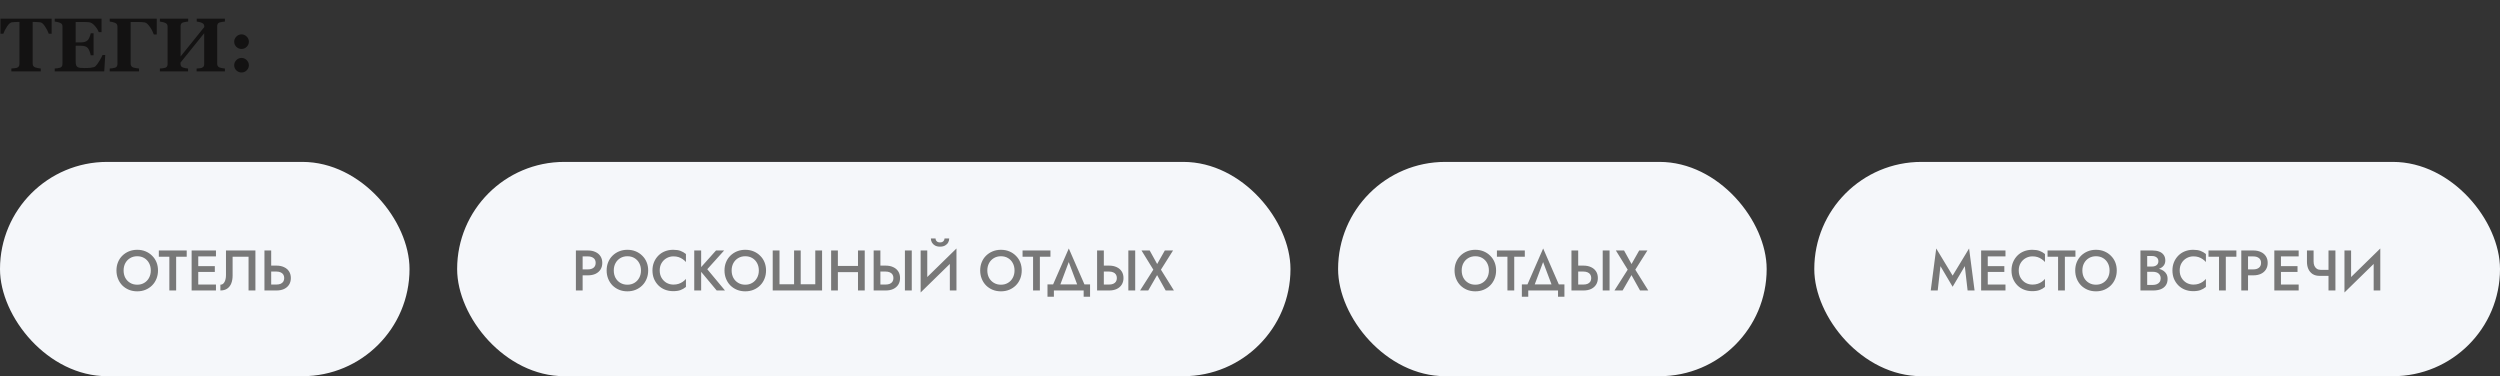<svg width="525" height="79" viewBox="0 0 525 79" fill="none" xmlns="http://www.w3.org/2000/svg">
<rect x="0" y="0" width="525" height="79" fill="#333333" stroke="none"/>
<path d="M10.844 7.086H10.242C10.081 6.612 9.82 6.104 9.461 5.562C9.107 5.021 8.779 4.729 8.477 4.688C8.31 4.667 8.104 4.648 7.859 4.633C7.615 4.617 7.404 4.609 7.227 4.609H6.859V13.305C6.859 13.492 6.893 13.659 6.961 13.805C7.029 13.945 7.161 14.057 7.359 14.141C7.479 14.188 7.664 14.237 7.914 14.289C8.169 14.336 8.385 14.37 8.562 14.391V15H2.383V14.391C2.534 14.375 2.745 14.354 3.016 14.328C3.292 14.297 3.479 14.26 3.578 14.219C3.781 14.135 3.917 14.023 3.984 13.883C4.052 13.742 4.086 13.575 4.086 13.383V4.609H3.719C3.542 4.609 3.331 4.617 3.086 4.633C2.841 4.648 2.635 4.667 2.469 4.688C2.167 4.729 1.836 5.021 1.477 5.562C1.122 6.104 0.865 6.612 0.703 7.086H0.102V3.914H10.844V7.086ZM21.32 6.742H20.727C20.576 6.32 20.315 5.893 19.945 5.461C19.576 5.029 19.208 4.773 18.844 4.695C18.688 4.659 18.469 4.638 18.188 4.633C17.912 4.622 17.682 4.617 17.5 4.617H15.891V8.898H17.031C17.318 8.898 17.578 8.865 17.812 8.797C18.047 8.729 18.26 8.599 18.453 8.406C18.573 8.286 18.693 8.076 18.812 7.773C18.938 7.471 19.018 7.208 19.055 6.984H19.648V11.609H19.055C19.023 11.391 18.943 11.117 18.812 10.789C18.688 10.456 18.568 10.227 18.453 10.102C18.281 9.914 18.078 9.786 17.844 9.719C17.609 9.646 17.338 9.609 17.031 9.609H15.891V12.805C15.891 13.138 15.914 13.404 15.961 13.602C16.013 13.794 16.107 13.943 16.242 14.047C16.372 14.146 16.549 14.211 16.773 14.242C17.003 14.273 17.312 14.289 17.703 14.289C17.885 14.289 18.104 14.287 18.359 14.281C18.615 14.276 18.838 14.26 19.031 14.234C19.25 14.208 19.453 14.169 19.641 14.117C19.833 14.065 19.977 13.99 20.07 13.891C20.32 13.635 20.602 13.247 20.914 12.727C21.227 12.2 21.432 11.807 21.531 11.547H22.102L21.891 15H11.492V14.391C11.638 14.38 11.836 14.359 12.086 14.328C12.336 14.297 12.513 14.26 12.617 14.219C12.815 14.135 12.948 14.031 13.016 13.906C13.083 13.776 13.117 13.612 13.117 13.414V5.594C13.117 5.406 13.088 5.253 13.031 5.133C12.974 5.008 12.836 4.896 12.617 4.797C12.482 4.734 12.292 4.677 12.047 4.625C11.802 4.573 11.617 4.539 11.492 4.523V3.914H21.32V6.742ZM32.922 7.234H32.305C32.247 7.057 32.146 6.823 32 6.531C31.854 6.234 31.698 5.966 31.531 5.727C31.338 5.445 31.148 5.214 30.961 5.031C30.773 4.849 30.578 4.74 30.375 4.703C30.188 4.672 29.979 4.651 29.75 4.641C29.521 4.625 29.279 4.617 29.023 4.617H27.438V13.367C27.438 13.56 27.479 13.724 27.562 13.859C27.646 13.99 27.776 14.091 27.953 14.164C28.062 14.206 28.234 14.247 28.469 14.289C28.703 14.325 28.945 14.359 29.195 14.391V15H23.039V14.391C23.19 14.375 23.391 14.354 23.641 14.328C23.891 14.297 24.065 14.26 24.164 14.219C24.352 14.146 24.482 14.044 24.555 13.914C24.628 13.784 24.664 13.617 24.664 13.414V5.594C24.664 5.417 24.63 5.263 24.562 5.133C24.5 4.997 24.367 4.885 24.164 4.797C24.018 4.734 23.826 4.677 23.586 4.625C23.346 4.573 23.164 4.539 23.039 4.523V3.914H32.922V7.234ZM47.234 15H41.289V14.391C41.419 14.38 41.609 14.365 41.859 14.344C42.109 14.318 42.281 14.284 42.375 14.242C42.568 14.164 42.7 14.062 42.773 13.938C42.846 13.807 42.883 13.643 42.883 13.445V6.969L37.898 13.156C37.898 13.516 37.932 13.753 38 13.867C38.073 13.982 38.206 14.083 38.398 14.172C38.508 14.219 38.68 14.266 38.914 14.312C39.148 14.354 39.341 14.38 39.492 14.391V15H33.57V14.391C33.7 14.385 33.891 14.37 34.141 14.344C34.396 14.312 34.581 14.276 34.695 14.234C34.883 14.167 35.013 14.065 35.086 13.93C35.159 13.789 35.195 13.625 35.195 13.438V5.594C35.195 5.411 35.161 5.258 35.094 5.133C35.031 5.008 34.898 4.898 34.695 4.805C34.544 4.737 34.346 4.677 34.102 4.625C33.857 4.568 33.68 4.534 33.57 4.523V3.914H39.516V4.523C39.354 4.534 39.161 4.56 38.938 4.602C38.714 4.643 38.542 4.682 38.422 4.719C38.219 4.786 38.083 4.896 38.016 5.047C37.953 5.193 37.922 5.349 37.922 5.516V11.859L42.906 5.672C42.906 5.401 42.867 5.211 42.789 5.102C42.711 4.987 42.581 4.888 42.398 4.805C42.247 4.732 42.062 4.672 41.844 4.625C41.63 4.578 41.453 4.544 41.312 4.523V3.914H47.234V4.523C47.068 4.534 46.88 4.557 46.672 4.594C46.464 4.625 46.276 4.667 46.109 4.719C45.911 4.786 45.779 4.893 45.711 5.039C45.643 5.185 45.609 5.344 45.609 5.516V13.367C45.609 13.555 45.643 13.713 45.711 13.844C45.779 13.974 45.911 14.083 46.109 14.172C46.234 14.224 46.414 14.271 46.648 14.312C46.888 14.354 47.083 14.38 47.234 14.391V15ZM52.266 8.758C52.266 9.169 52.112 9.526 51.805 9.828C51.503 10.13 51.143 10.281 50.727 10.281C50.305 10.281 49.94 10.133 49.633 9.836C49.331 9.534 49.18 9.174 49.18 8.758C49.18 8.341 49.331 7.982 49.633 7.68C49.94 7.372 50.305 7.219 50.727 7.219C51.143 7.219 51.503 7.372 51.805 7.68C52.112 7.987 52.266 8.346 52.266 8.758ZM52.266 13.703C52.266 14.115 52.112 14.471 51.805 14.773C51.503 15.075 51.143 15.227 50.727 15.227C50.305 15.227 49.94 15.078 49.633 14.781C49.331 14.479 49.18 14.12 49.18 13.703C49.18 13.287 49.331 12.927 49.633 12.625C49.94 12.318 50.305 12.164 50.727 12.164C51.143 12.164 51.503 12.318 51.805 12.625C52.112 12.932 52.266 13.292 52.266 13.703Z" fill="#131212"/>
<rect y="34" width="86" height="45" rx="22.5" fill="#F5F7FA"/>
<path d="M25.956 56.8C25.956 57.376 26.076 57.892 26.316 58.348C26.564 58.796 26.904 59.148 27.336 59.404C27.768 59.66 28.26 59.788 28.812 59.788C29.372 59.788 29.864 59.66 30.288 59.404C30.72 59.148 31.056 58.796 31.296 58.348C31.544 57.892 31.668 57.376 31.668 56.8C31.668 56.224 31.548 55.712 31.308 55.264C31.068 54.808 30.732 54.452 30.3 54.196C29.876 53.94 29.38 53.812 28.812 53.812C28.26 53.812 27.768 53.94 27.336 54.196C26.904 54.452 26.564 54.808 26.316 55.264C26.076 55.712 25.956 56.224 25.956 56.8ZM24.456 56.8C24.456 56.168 24.564 55.588 24.78 55.06C24.996 54.532 25.3 54.076 25.692 53.692C26.092 53.3 26.556 52.996 27.084 52.78C27.62 52.564 28.196 52.456 28.812 52.456C29.444 52.456 30.024 52.564 30.552 52.78C31.08 52.996 31.54 53.3 31.932 53.692C32.332 54.076 32.64 54.532 32.856 55.06C33.072 55.588 33.18 56.168 33.18 56.8C33.18 57.424 33.072 58.004 32.856 58.54C32.64 59.076 32.336 59.54 31.944 59.932C31.552 60.324 31.088 60.632 30.552 60.856C30.024 61.072 29.444 61.18 28.812 61.18C28.188 61.18 27.608 61.072 27.072 60.856C26.536 60.632 26.072 60.324 25.68 59.932C25.296 59.54 24.996 59.076 24.78 58.54C24.564 58.004 24.456 57.424 24.456 56.8ZM33.354 53.908V52.6H39.21V53.908H36.99V61H35.562V53.908H33.354ZM41.117 61V59.752H45.353V61H41.117ZM41.117 53.848V52.6H45.353V53.848H41.117ZM41.117 57.112V55.888H45.113V57.112H41.117ZM40.241 52.6H41.633V61H40.241V52.6ZM53.636 52.6V61H52.196V53.908H48.848V57.856C48.848 58.472 48.756 59.02 48.572 59.5C48.388 59.972 48.104 60.34 47.72 60.604C47.344 60.868 46.864 61 46.28 61V59.788C46.472 59.788 46.64 59.74 46.784 59.644C46.928 59.54 47.048 59.4 47.144 59.224C47.248 59.04 47.324 58.824 47.372 58.576C47.428 58.328 47.456 58.056 47.456 57.76V52.6H53.636ZM55.534 52.6H56.95V61H55.534V52.6ZM56.374 57.028V55.78H58.066C58.674 55.78 59.202 55.888 59.65 56.104C60.106 56.312 60.458 56.612 60.706 57.004C60.954 57.388 61.078 57.852 61.078 58.396C61.078 58.924 60.954 59.384 60.706 59.776C60.458 60.168 60.106 60.472 59.65 60.688C59.202 60.896 58.674 61 58.066 61H56.374V59.752H58.066C58.386 59.752 58.666 59.704 58.906 59.608C59.154 59.504 59.346 59.352 59.482 59.152C59.618 58.944 59.686 58.692 59.686 58.396C59.686 58.092 59.618 57.84 59.482 57.64C59.346 57.432 59.154 57.28 58.906 57.184C58.666 57.08 58.386 57.028 58.066 57.028H56.374Z" fill="#787878"/>
<rect x="96" y="34" width="175" height="45" rx="22.5" fill="#F5F7FA"/>
<path d="M120.936 52.6H122.352V61H120.936V52.6ZM121.776 53.848V52.6H123.468C124.076 52.6 124.604 52.708 125.052 52.924C125.508 53.132 125.86 53.432 126.108 53.824C126.356 54.208 126.48 54.668 126.48 55.204C126.48 55.74 126.356 56.204 126.108 56.596C125.86 56.988 125.508 57.292 125.052 57.508C124.604 57.716 124.076 57.82 123.468 57.82H121.776V56.572H123.468C123.956 56.572 124.348 56.456 124.644 56.224C124.94 55.992 125.088 55.652 125.088 55.204C125.088 54.756 124.94 54.42 124.644 54.196C124.348 53.964 123.956 53.848 123.468 53.848H121.776ZM128.894 56.8C128.894 57.376 129.014 57.892 129.254 58.348C129.502 58.796 129.842 59.148 130.274 59.404C130.706 59.66 131.198 59.788 131.75 59.788C132.31 59.788 132.802 59.66 133.226 59.404C133.658 59.148 133.994 58.796 134.234 58.348C134.482 57.892 134.606 57.376 134.606 56.8C134.606 56.224 134.486 55.712 134.246 55.264C134.006 54.808 133.67 54.452 133.238 54.196C132.814 53.94 132.318 53.812 131.75 53.812C131.198 53.812 130.706 53.94 130.274 54.196C129.842 54.452 129.502 54.808 129.254 55.264C129.014 55.712 128.894 56.224 128.894 56.8ZM127.394 56.8C127.394 56.168 127.502 55.588 127.718 55.06C127.934 54.532 128.238 54.076 128.63 53.692C129.03 53.3 129.494 52.996 130.021 52.78C130.558 52.564 131.134 52.456 131.75 52.456C132.382 52.456 132.962 52.564 133.49 52.78C134.018 52.996 134.478 53.3 134.87 53.692C135.27 54.076 135.578 54.532 135.794 55.06C136.01 55.588 136.118 56.168 136.118 56.8C136.118 57.424 136.01 58.004 135.794 58.54C135.578 59.076 135.274 59.54 134.882 59.932C134.49 60.324 134.026 60.632 133.49 60.856C132.962 61.072 132.382 61.18 131.75 61.18C131.126 61.18 130.546 61.072 130.01 60.856C129.474 60.632 129.01 60.324 128.618 59.932C128.234 59.54 127.934 59.076 127.718 58.54C127.502 58.004 127.394 57.424 127.394 56.8ZM138.539 56.8C138.539 57.392 138.671 57.912 138.935 58.36C139.207 58.808 139.559 59.156 139.991 59.404C140.431 59.644 140.907 59.764 141.419 59.764C141.819 59.764 142.179 59.712 142.499 59.608C142.819 59.504 143.107 59.364 143.363 59.188C143.627 59.004 143.855 58.8 144.047 58.576V60.256C143.695 60.544 143.315 60.764 142.907 60.916C142.499 61.068 141.987 61.144 141.371 61.144C140.755 61.144 140.179 61.04 139.643 60.832C139.115 60.624 138.655 60.324 138.263 59.932C137.871 59.54 137.563 59.08 137.339 58.552C137.123 58.016 137.015 57.432 137.015 56.8C137.015 56.168 137.123 55.588 137.339 55.06C137.563 54.524 137.871 54.06 138.263 53.668C138.655 53.276 139.115 52.976 139.643 52.768C140.179 52.56 140.755 52.456 141.371 52.456C141.987 52.456 142.499 52.532 142.907 52.684C143.315 52.836 143.695 53.056 144.047 53.344V55.024C143.855 54.8 143.627 54.6 143.363 54.424C143.107 54.24 142.819 54.096 142.499 53.992C142.179 53.888 141.819 53.836 141.419 53.836C140.907 53.836 140.431 53.96 139.991 54.208C139.559 54.448 139.207 54.792 138.935 55.24C138.671 55.68 138.539 56.2 138.539 56.8ZM145.791 52.6H147.243V61H145.791V52.6ZM150.363 52.6H152.067L148.527 56.536L152.247 61H150.507L146.811 56.572L150.363 52.6ZM153.644 56.8C153.644 57.376 153.764 57.892 154.004 58.348C154.252 58.796 154.592 59.148 155.024 59.404C155.456 59.66 155.948 59.788 156.5 59.788C157.06 59.788 157.552 59.66 157.976 59.404C158.408 59.148 158.744 58.796 158.984 58.348C159.232 57.892 159.356 57.376 159.356 56.8C159.356 56.224 159.236 55.712 158.996 55.264C158.756 54.808 158.42 54.452 157.988 54.196C157.564 53.94 157.068 53.812 156.5 53.812C155.948 53.812 155.456 53.94 155.024 54.196C154.592 54.452 154.252 54.808 154.004 55.264C153.764 55.712 153.644 56.224 153.644 56.8ZM152.144 56.8C152.144 56.168 152.252 55.588 152.468 55.06C152.684 54.532 152.988 54.076 153.38 53.692C153.78 53.3 154.244 52.996 154.771 52.78C155.308 52.564 155.884 52.456 156.5 52.456C157.132 52.456 157.712 52.564 158.24 52.78C158.768 52.996 159.228 53.3 159.62 53.692C160.02 54.076 160.328 54.532 160.544 55.06C160.76 55.588 160.868 56.168 160.868 56.8C160.868 57.424 160.76 58.004 160.544 58.54C160.328 59.076 160.024 59.54 159.632 59.932C159.24 60.324 158.776 60.632 158.24 60.856C157.712 61.072 157.132 61.18 156.5 61.18C155.876 61.18 155.296 61.072 154.76 60.856C154.224 60.632 153.76 60.324 153.368 59.932C152.984 59.54 152.684 59.076 152.468 58.54C152.252 58.004 152.144 57.424 152.144 56.8ZM171.209 59.692V52.6H172.637V61H162.269V52.6H163.697V59.692H166.757V52.6H168.149V59.692H171.209ZM175.102 57.148V55.84H181.09V57.148H175.102ZM180.178 52.6H181.594V61H180.178V52.6ZM174.538 52.6H175.954V61H174.538V52.6ZM190.031 52.6H191.471V61H190.031V52.6ZM183.467 52.6H184.883V61H183.467V52.6ZM184.307 57.028V55.78H185.999C186.607 55.78 187.135 55.888 187.583 56.104C188.039 56.312 188.391 56.612 188.639 57.004C188.887 57.388 189.011 57.852 189.011 58.396C189.011 58.924 188.887 59.384 188.639 59.776C188.391 60.168 188.039 60.472 187.583 60.688C187.135 60.896 186.607 61 185.999 61H184.307V59.752H185.999C186.319 59.752 186.599 59.704 186.839 59.608C187.087 59.504 187.279 59.352 187.415 59.152C187.551 58.944 187.619 58.692 187.619 58.396C187.619 58.092 187.551 57.84 187.415 57.64C187.279 57.432 187.087 57.28 186.839 57.184C186.599 57.08 186.319 57.028 185.999 57.028H184.307ZM200.798 54.124L193.334 61.42L193.394 59.476L200.858 52.18L200.798 54.124ZM194.726 52.6V59.836L193.334 61.42V52.6H194.726ZM200.858 52.18V61H199.466V53.8L200.858 52.18ZM195.482 50.08H196.466C196.466 50.2 196.494 50.324 196.55 50.452C196.614 50.58 196.714 50.688 196.85 50.776C196.994 50.864 197.178 50.908 197.402 50.908C197.634 50.908 197.818 50.864 197.954 50.776C198.098 50.688 198.198 50.58 198.254 50.452C198.318 50.324 198.35 50.2 198.35 50.08H199.334C199.334 50.376 199.262 50.656 199.118 50.92C198.974 51.176 198.758 51.388 198.47 51.556C198.182 51.716 197.826 51.796 197.402 51.796C196.986 51.796 196.634 51.716 196.346 51.556C196.058 51.388 195.842 51.176 195.698 50.92C195.554 50.656 195.482 50.376 195.482 50.08ZM207.339 56.8C207.339 57.376 207.459 57.892 207.699 58.348C207.947 58.796 208.287 59.148 208.719 59.404C209.151 59.66 209.643 59.788 210.195 59.788C210.755 59.788 211.247 59.66 211.671 59.404C212.103 59.148 212.439 58.796 212.679 58.348C212.927 57.892 213.051 57.376 213.051 56.8C213.051 56.224 212.931 55.712 212.691 55.264C212.451 54.808 212.115 54.452 211.683 54.196C211.259 53.94 210.763 53.812 210.195 53.812C209.643 53.812 209.151 53.94 208.719 54.196C208.287 54.452 207.947 54.808 207.699 55.264C207.459 55.712 207.339 56.224 207.339 56.8ZM205.839 56.8C205.839 56.168 205.947 55.588 206.163 55.06C206.379 54.532 206.683 54.076 207.075 53.692C207.475 53.3 207.939 52.996 208.467 52.78C209.003 52.564 209.579 52.456 210.195 52.456C210.827 52.456 211.407 52.564 211.935 52.78C212.463 52.996 212.923 53.3 213.315 53.692C213.715 54.076 214.023 54.532 214.239 55.06C214.455 55.588 214.563 56.168 214.563 56.8C214.563 57.424 214.455 58.004 214.239 58.54C214.023 59.076 213.719 59.54 213.327 59.932C212.935 60.324 212.471 60.632 211.935 60.856C211.407 61.072 210.827 61.18 210.195 61.18C209.571 61.18 208.991 61.072 208.455 60.856C207.919 60.632 207.455 60.324 207.063 59.932C206.679 59.54 206.379 59.076 206.163 58.54C205.947 58.004 205.839 57.424 205.839 56.8ZM214.737 53.908V52.6H220.593V53.908H218.373V61H216.945V53.908H214.737ZM224.436 55.036L222.336 60.64H220.752L224.448 52.18L228.132 60.64H226.548L224.436 55.036ZM227.568 61H221.316V62.32H219.972V59.728H228.912V62.32H227.568V61ZM236.953 52.6H238.393V61H236.953V52.6ZM230.389 52.6H231.805V61H230.389V52.6ZM231.229 57.028V55.78H232.921C233.529 55.78 234.057 55.888 234.505 56.104C234.961 56.312 235.313 56.612 235.561 57.004C235.809 57.388 235.933 57.852 235.933 58.396C235.933 58.924 235.809 59.384 235.561 59.776C235.313 60.168 234.961 60.472 234.505 60.688C234.057 60.896 233.529 61 232.921 61H231.229V59.752H232.921C233.241 59.752 233.521 59.704 233.761 59.608C234.009 59.504 234.201 59.352 234.337 59.152C234.473 58.944 234.541 58.692 234.541 58.396C234.541 58.092 234.473 57.84 234.337 57.64C234.201 57.432 234.009 57.28 233.761 57.184C233.521 57.08 233.241 57.028 232.921 57.028H231.229ZM244.612 52.6H246.34L243.796 56.632L246.52 61H244.792L242.992 57.772L241.132 61H239.416L242.2 56.632L239.716 52.6H241.432L243.004 55.444L244.612 52.6Z" fill="#787878"/>
<rect x="281" y="34" width="90" height="45" rx="22.5" fill="#F5F7FA"/>
<path d="M306.956 56.8C306.956 57.376 307.076 57.892 307.316 58.348C307.564 58.796 307.904 59.148 308.336 59.404C308.768 59.66 309.26 59.788 309.812 59.788C310.372 59.788 310.864 59.66 311.288 59.404C311.72 59.148 312.056 58.796 312.296 58.348C312.544 57.892 312.668 57.376 312.668 56.8C312.668 56.224 312.548 55.712 312.308 55.264C312.068 54.808 311.732 54.452 311.3 54.196C310.876 53.94 310.38 53.812 309.812 53.812C309.26 53.812 308.768 53.94 308.336 54.196C307.904 54.452 307.564 54.808 307.316 55.264C307.076 55.712 306.956 56.224 306.956 56.8ZM305.456 56.8C305.456 56.168 305.564 55.588 305.78 55.06C305.996 54.532 306.3 54.076 306.692 53.692C307.092 53.3 307.556 52.996 308.084 52.78C308.62 52.564 309.196 52.456 309.812 52.456C310.444 52.456 311.024 52.564 311.552 52.78C312.08 52.996 312.54 53.3 312.932 53.692C313.332 54.076 313.64 54.532 313.856 55.06C314.072 55.588 314.18 56.168 314.18 56.8C314.18 57.424 314.072 58.004 313.856 58.54C313.64 59.076 313.336 59.54 312.944 59.932C312.552 60.324 312.088 60.632 311.552 60.856C311.024 61.072 310.444 61.18 309.812 61.18C309.188 61.18 308.608 61.072 308.072 60.856C307.536 60.632 307.072 60.324 306.68 59.932C306.296 59.54 305.996 59.076 305.78 58.54C305.564 58.004 305.456 57.424 305.456 56.8ZM314.354 53.908V52.6H320.21V53.908H317.99V61H316.562V53.908H314.354ZM324.053 55.036L321.953 60.64H320.369L324.065 52.18L327.749 60.64H326.165L324.053 55.036ZM327.185 61H320.933V62.32H319.589V59.728H328.529V62.32H327.185V61ZM336.57 52.6H338.01V61H336.57V52.6ZM330.006 52.6H331.422V61H330.006V52.6ZM330.846 57.028V55.78H332.538C333.146 55.78 333.674 55.888 334.122 56.104C334.578 56.312 334.93 56.612 335.178 57.004C335.426 57.388 335.55 57.852 335.55 58.396C335.55 58.924 335.426 59.384 335.178 59.776C334.93 60.168 334.578 60.472 334.122 60.688C333.674 60.896 333.146 61 332.538 61H330.846V59.752H332.538C332.858 59.752 333.138 59.704 333.378 59.608C333.626 59.504 333.818 59.352 333.954 59.152C334.09 58.944 334.158 58.692 334.158 58.396C334.158 58.092 334.09 57.84 333.954 57.64C333.818 57.432 333.626 57.28 333.378 57.184C333.138 57.08 332.858 57.028 332.538 57.028H330.846ZM344.23 52.6H345.958L343.414 56.632L346.138 61H344.41L342.61 57.772L340.75 61H339.034L341.818 56.632L339.333 52.6H341.05L342.622 55.444L344.23 52.6Z" fill="#787878"/>
<rect x="381" y="34" width="144" height="45" rx="22.5" fill="#F5F7FA"/>
<path d="M407.496 55.888L406.92 61H405.456L406.608 52.18L410.052 57.88L413.508 52.18L414.66 61H413.196L412.608 55.888L410.052 60.22L407.496 55.888ZM416.914 61V59.752H421.15V61H416.914ZM416.914 53.848V52.6H421.15V53.848H416.914ZM416.914 57.112V55.888H420.91V57.112H416.914ZM416.038 52.6H417.43V61H416.038V52.6ZM423.937 56.8C423.937 57.392 424.069 57.912 424.333 58.36C424.605 58.808 424.957 59.156 425.389 59.404C425.829 59.644 426.305 59.764 426.817 59.764C427.217 59.764 427.577 59.712 427.897 59.608C428.217 59.504 428.505 59.364 428.761 59.188C429.025 59.004 429.253 58.8 429.445 58.576V60.256C429.093 60.544 428.713 60.764 428.305 60.916C427.897 61.068 427.385 61.144 426.769 61.144C426.153 61.144 425.577 61.04 425.041 60.832C424.513 60.624 424.053 60.324 423.661 59.932C423.269 59.54 422.961 59.08 422.737 58.552C422.521 58.016 422.413 57.432 422.413 56.8C422.413 56.168 422.521 55.588 422.737 55.06C422.961 54.524 423.269 54.06 423.661 53.668C424.053 53.276 424.513 52.976 425.041 52.768C425.577 52.56 426.153 52.456 426.769 52.456C427.385 52.456 427.897 52.532 428.305 52.684C428.713 52.836 429.093 53.056 429.445 53.344V55.024C429.253 54.8 429.025 54.6 428.761 54.424C428.505 54.24 428.217 54.096 427.897 53.992C427.577 53.888 427.217 53.836 426.817 53.836C426.305 53.836 425.829 53.96 425.389 54.208C424.957 54.448 424.605 54.792 424.333 55.24C424.069 55.68 423.937 56.2 423.937 56.8ZM429.987 53.908V52.6H435.843V53.908H433.623V61H432.195V53.908H429.987ZM437.296 56.8C437.296 57.376 437.416 57.892 437.656 58.348C437.904 58.796 438.244 59.148 438.676 59.404C439.108 59.66 439.6 59.788 440.152 59.788C440.712 59.788 441.204 59.66 441.628 59.404C442.06 59.148 442.396 58.796 442.636 58.348C442.884 57.892 443.008 57.376 443.008 56.8C443.008 56.224 442.888 55.712 442.648 55.264C442.408 54.808 442.072 54.452 441.64 54.196C441.216 53.94 440.72 53.812 440.152 53.812C439.6 53.812 439.108 53.94 438.676 54.196C438.244 54.452 437.904 54.808 437.656 55.264C437.416 55.712 437.296 56.224 437.296 56.8ZM435.796 56.8C435.796 56.168 435.904 55.588 436.12 55.06C436.336 54.532 436.64 54.076 437.032 53.692C437.432 53.3 437.896 52.996 438.424 52.78C438.96 52.564 439.536 52.456 440.152 52.456C440.784 52.456 441.364 52.564 441.892 52.78C442.42 52.996 442.88 53.3 443.272 53.692C443.672 54.076 443.98 54.532 444.196 55.06C444.412 55.588 444.52 56.168 444.52 56.8C444.52 57.424 444.412 58.004 444.196 58.54C443.98 59.076 443.676 59.54 443.284 59.932C442.892 60.324 442.428 60.632 441.892 60.856C441.364 61.072 440.784 61.18 440.152 61.18C439.528 61.18 438.948 61.072 438.412 60.856C437.876 60.632 437.412 60.324 437.02 59.932C436.636 59.54 436.336 59.076 436.12 58.54C435.904 58.004 435.796 57.424 435.796 56.8ZM450.575 56.668V55.972H451.931C452.195 55.972 452.427 55.928 452.627 55.84C452.827 55.752 452.983 55.628 453.095 55.468C453.207 55.3 453.263 55.1 453.263 54.868C453.263 54.516 453.139 54.244 452.891 54.052C452.643 53.86 452.323 53.764 451.931 53.764H450.911V59.836H452.087C452.407 59.836 452.691 59.784 452.939 59.68C453.187 59.576 453.383 59.42 453.527 59.212C453.671 59.004 453.743 58.744 453.743 58.432C453.743 58.208 453.699 58.012 453.611 57.844C453.531 57.668 453.415 57.524 453.263 57.412C453.119 57.292 452.947 57.208 452.747 57.16C452.547 57.104 452.327 57.076 452.087 57.076H450.575V56.296H452.171C452.579 56.296 452.963 56.34 453.323 56.428C453.683 56.516 454.003 56.652 454.283 56.836C454.571 57.02 454.795 57.256 454.955 57.544C455.115 57.832 455.195 58.176 455.195 58.576C455.195 59.128 455.063 59.584 454.799 59.944C454.543 60.304 454.187 60.572 453.731 60.748C453.283 60.916 452.763 61 452.171 61H449.495V52.6H452.027C452.555 52.6 453.019 52.676 453.419 52.828C453.827 52.98 454.143 53.212 454.367 53.524C454.599 53.836 454.715 54.232 454.715 54.712C454.715 55.128 454.599 55.484 454.367 55.78C454.143 56.068 453.827 56.288 453.419 56.44C453.019 56.592 452.555 56.668 452.027 56.668H450.575ZM457.734 56.8C457.734 57.392 457.866 57.912 458.13 58.36C458.402 58.808 458.754 59.156 459.186 59.404C459.626 59.644 460.102 59.764 460.614 59.764C461.014 59.764 461.374 59.712 461.694 59.608C462.014 59.504 462.302 59.364 462.558 59.188C462.822 59.004 463.05 58.8 463.242 58.576V60.256C462.89 60.544 462.51 60.764 462.102 60.916C461.694 61.068 461.182 61.144 460.566 61.144C459.95 61.144 459.374 61.04 458.838 60.832C458.31 60.624 457.85 60.324 457.458 59.932C457.066 59.54 456.758 59.08 456.534 58.552C456.318 58.016 456.21 57.432 456.21 56.8C456.21 56.168 456.318 55.588 456.534 55.06C456.758 54.524 457.066 54.06 457.458 53.668C457.85 53.276 458.31 52.976 458.838 52.768C459.374 52.56 459.95 52.456 460.566 52.456C461.182 52.456 461.694 52.532 462.102 52.684C462.51 52.836 462.89 53.056 463.242 53.344V55.024C463.05 54.8 462.822 54.6 462.558 54.424C462.302 54.24 462.014 54.096 461.694 53.992C461.374 53.888 461.014 53.836 460.614 53.836C460.102 53.836 459.626 53.96 459.186 54.208C458.754 54.448 458.402 54.792 458.13 55.24C457.866 55.68 457.734 56.2 457.734 56.8ZM463.784 53.908V52.6H469.64V53.908H467.42V61H465.992V53.908H463.784ZM470.67 52.6H472.086V61H470.67V52.6ZM471.51 53.848V52.6H473.202C473.81 52.6 474.338 52.708 474.786 52.924C475.242 53.132 475.594 53.432 475.842 53.824C476.09 54.208 476.214 54.668 476.214 55.204C476.214 55.74 476.09 56.204 475.842 56.596C475.594 56.988 475.242 57.292 474.786 57.508C474.338 57.716 473.81 57.82 473.202 57.82H471.51V56.572H473.202C473.69 56.572 474.082 56.456 474.378 56.224C474.674 55.992 474.822 55.652 474.822 55.204C474.822 54.756 474.674 54.42 474.378 54.196C474.082 53.964 473.69 53.848 473.202 53.848H471.51ZM478.484 61V59.752H482.72V61H478.484ZM478.484 53.848V52.6H482.72V53.848H478.484ZM478.484 57.112V55.888H482.48V57.112H478.484ZM477.608 52.6H479V61H477.608V52.6ZM487.091 57.928L487.331 56.668H489.695V57.928H487.091ZM488.987 52.6H490.439V61H488.987V52.6ZM485.855 52.6V54.916C485.855 55.26 485.911 55.564 486.023 55.828C486.143 56.084 486.311 56.288 486.527 56.44C486.751 56.592 487.019 56.668 487.331 56.668L487.091 57.928C486.523 57.928 486.039 57.8 485.639 57.544C485.247 57.28 484.951 56.928 484.751 56.488C484.559 56.048 484.463 55.56 484.463 55.024V52.6H485.855ZM499.802 54.124L492.338 61.42L492.398 59.476L499.862 52.18L499.802 54.124ZM493.73 52.6V59.836L492.338 61.42V52.6H493.73ZM499.862 52.18V61H498.47V53.8L499.862 52.18Z" fill="#787878"/>
</svg>
